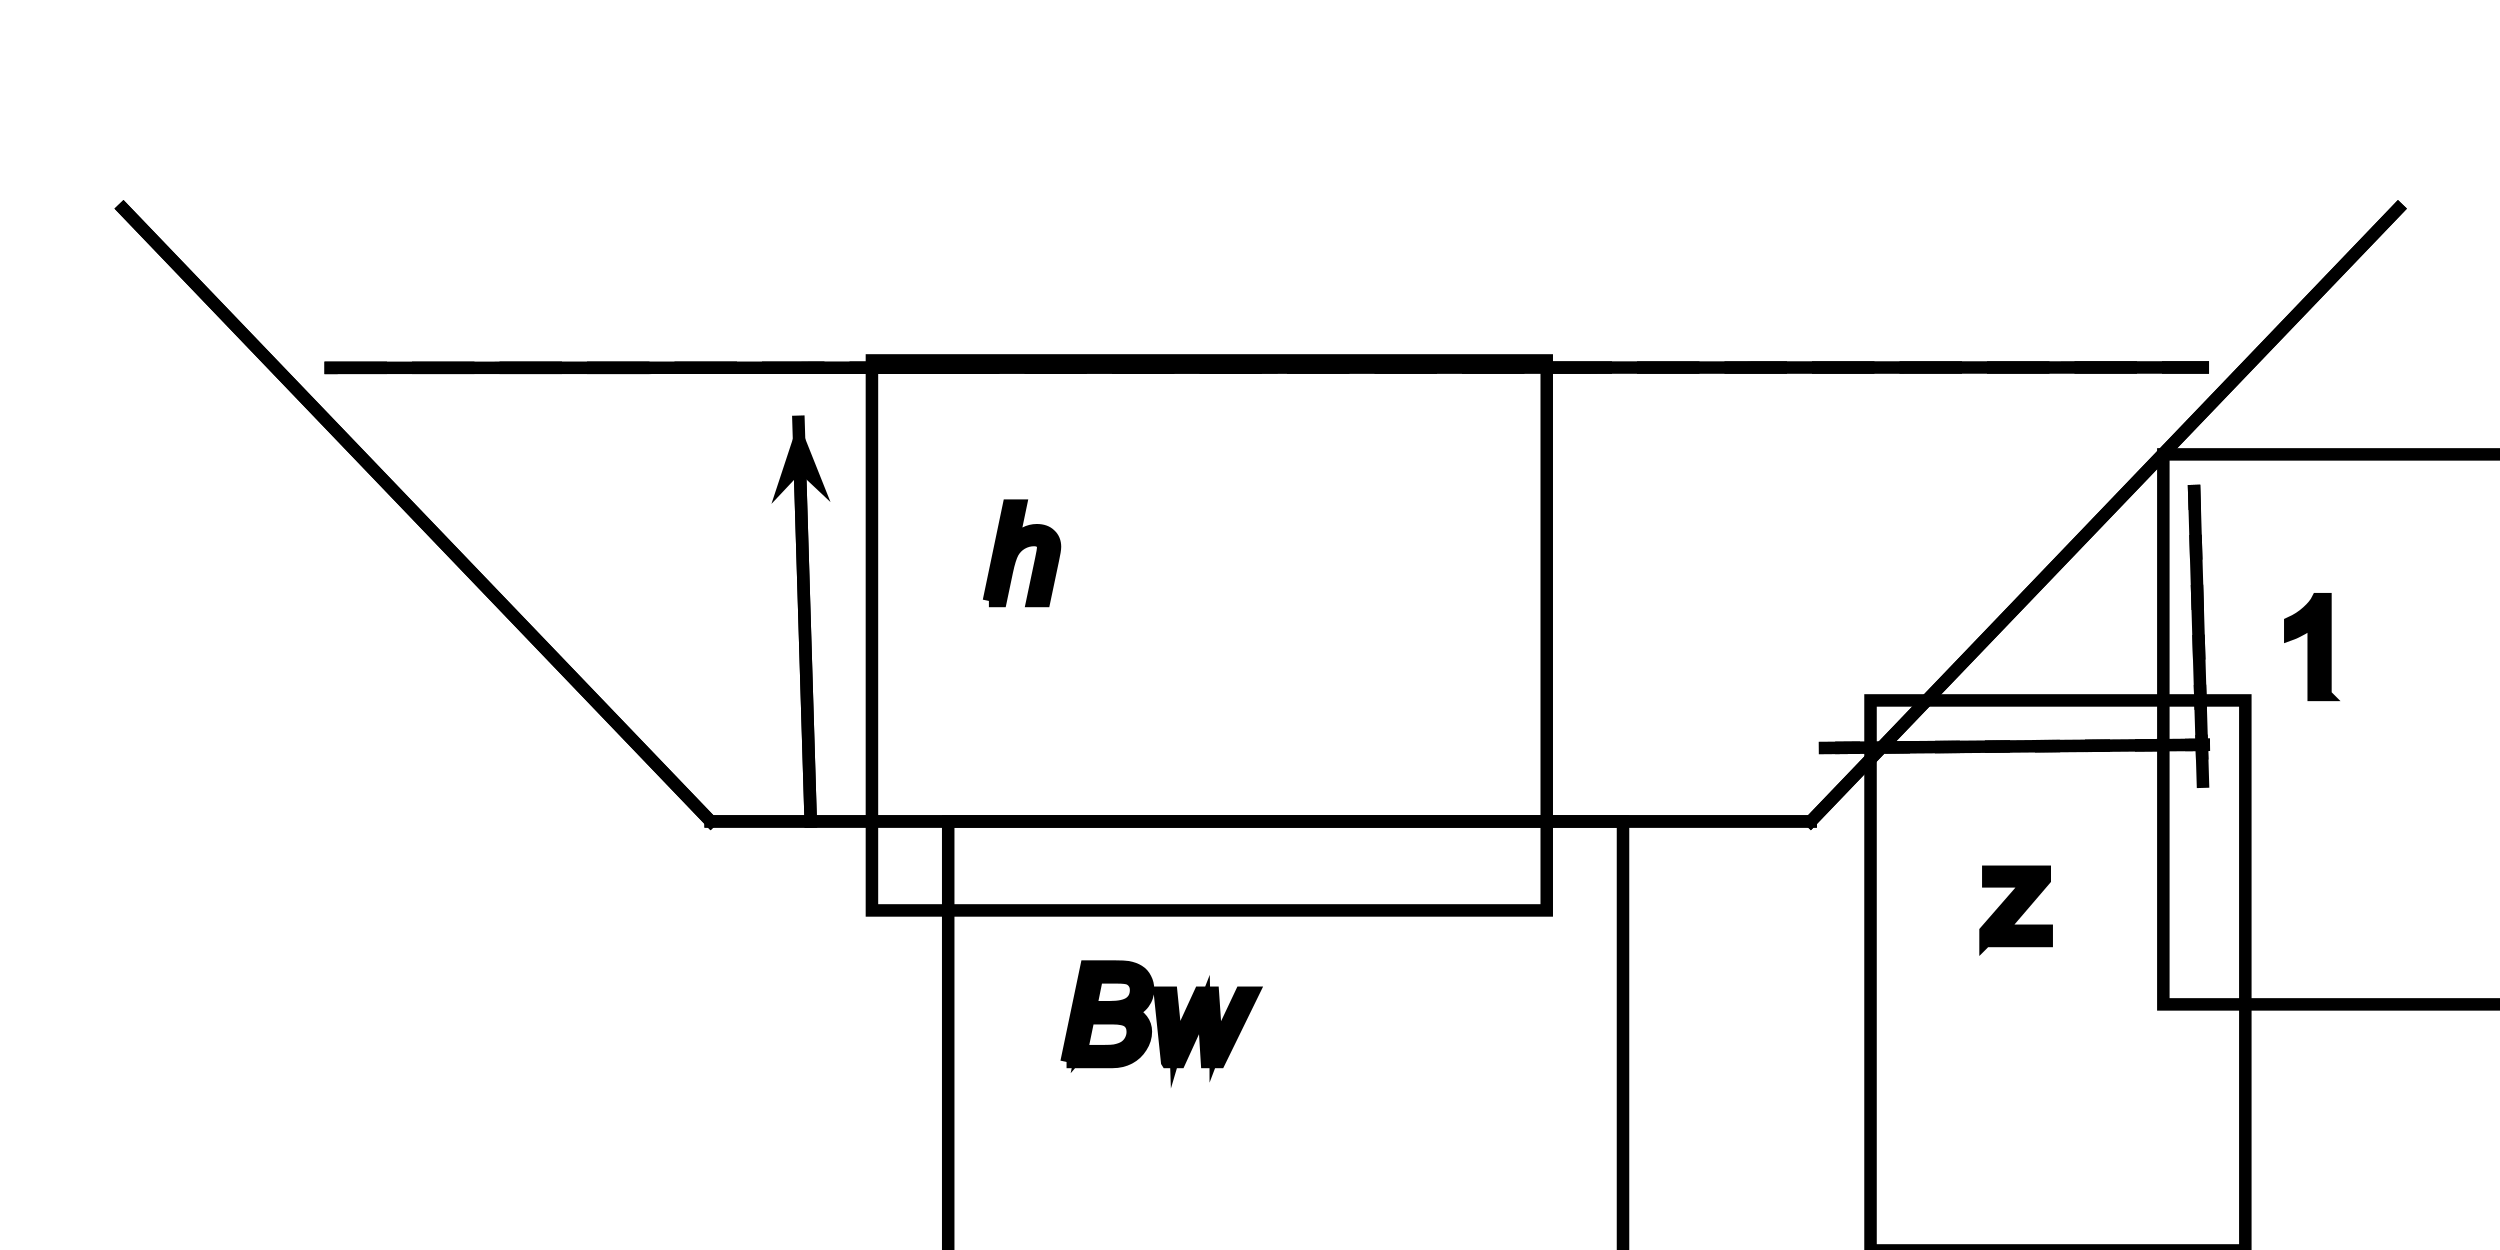 <svg width="200" height="100" xmlns="http://www.w3.org/2000/svg" version="1.1" fill="none" stroke-linecap="square" stroke-miterlimit="10">
 <clipPath id="p.0">
  <path d="m0,0l1152,0l0,864l-1152,0l0,-864z" clip-rule="nonzero" id="svg_1"/>
 </clipPath>

 <g>
  <title>Layer 1</title>
  <g id="svg_27">
   <path fill="#000000" fill-opacity="0" d="m9.865,16.706l46.992,49.008" fill-rule="evenodd" id="svg_4" stroke="null"/>
   <path stroke-linejoin="round" d="m9.865,16.706l46.992,49.008" fill-rule="evenodd" id="svg_5" stroke="#000000"/>
   <path fill="#000000" fill-opacity="0" d="m56.857,65.714l88,0" fill-rule="evenodd" id="svg_6" stroke="null"/>
   <path stroke-linejoin="round" d="m56.857,65.714l88,0" fill-rule="evenodd" id="svg_7" stroke="#000000"/>
   <path fill="#000000" fill-opacity="0" d="m144.857,65.714l46.992,-49.008" fill-rule="evenodd" id="svg_8" stroke="null"/>
   <path stroke-linejoin="round" d="m144.857,65.714l46.992,-49.008" fill-rule="evenodd" id="svg_9" stroke="#000000"/>
   <path fill="#000000" fill-opacity="0" d="m175.537,39.289l0.693,23.244" fill-rule="evenodd" id="svg_10" stroke="null"/>
   <path stroke-linejoin="round" stroke-dasharray="1.0,3.0" d="m175.537,39.289l0.693,23.244" fill-rule="evenodd" id="svg_11" stroke="#000000"/>
   <path fill="#000000" fill-opacity="0" d="m176.301,59.586l-30.299,0.252" fill-rule="evenodd" id="svg_12" stroke="null"/>
   <path stroke-linejoin="round" stroke-dasharray="1.0,3.0" d="m176.301,59.586l-30.299,0.252" fill-rule="evenodd" id="svg_13" stroke="#000000"/>
   <path fill="#000000" fill-opacity="0" d="m149.642,56.035l29.984,0l0,44l-29.984,0l0,-44z" fill-rule="evenodd" id="svg_14" stroke="null"/>
   <path fill="#000000" d="m158.845,75.275l0,-0.766l3.516,-4.031q-0.594,0.031 -1.047,0.031l-2.25,0l0,-0.766l4.516,0l0,0.625l-3,3.5l-0.578,0.641q0.641,-0.047 1.188,-0.047l2.547,0l0,0.812l-4.891,0l0,0z" fill-rule="nonzero" id="svg_15" stroke="null"/>
   <path fill="#000000" fill-opacity="0" d="m173.067,36.352l29.984,0l0,44l-29.984,0l0,-44z" fill-rule="evenodd" id="svg_16" stroke="null"/>
   <path fill="#000000" d="m186.036,55.592l-0.938,0l0,-5.969q-0.344,0.328 -0.891,0.656q-0.547,0.312 -0.984,0.469l0,-0.906q0.797,-0.359 1.375,-0.891q0.594,-0.531 0.828,-1.016l0.609,0l0,7.656l0,0z" fill-rule="nonzero" id="svg_17" stroke="null"/>
   <path fill="#000000" fill-opacity="0" d="m75.857,65.714l53.984,0l0,44l-53.984,0l0,-44z" fill-rule="evenodd" id="svg_18" stroke="null"/>
   <path fill="#000000" d="m85.326,84.954l1.594,-7.625l2.359,0q0.641,0 0.953,0.047q0.516,0.094 0.859,0.312q0.359,0.219 0.547,0.609q0.203,0.375 0.203,0.844q0,0.625 -0.359,1.109q-0.344,0.469 -1.047,0.719q0.609,0.203 0.922,0.625q0.312,0.406 0.312,0.938q0,0.641 -0.375,1.219q-0.359,0.578 -0.953,0.891q-0.594,0.312 -1.328,0.312l-3.688,0l-0,-0zm1.938,-4.375l1.531,0q1.109,0 1.594,-0.344q0.5,-0.359 0.5,-1.031q0,-0.328 -0.156,-0.562q-0.156,-0.234 -0.406,-0.344q-0.25,-0.109 -0.953,-0.109l-1.625,0l-0.484,2.391l0,0zm-0.734,3.516l1.734,0q0.688,0 0.922,-0.047q0.484,-0.094 0.781,-0.281q0.312,-0.203 0.484,-0.531q0.172,-0.328 0.172,-0.687q0,-0.531 -0.344,-0.812q-0.328,-0.281 -1.266,-0.281l-1.938,0l-0.547,2.641l-0,0zm6.842,0.859l-0.578,-5.531l0.906,0l0.25,2.484l0.094,1.391q0.016,0.156 0.031,0.641q0.156,-0.531 0.266,-0.812q0.109,-0.297 0.344,-0.812l1.328,-2.891l1.016,0l0.188,2.766q0.047,0.625 0.047,1.688q0.266,-0.703 0.859,-1.938l1.187,-2.516l0.938,0l-2.703,5.531l-0.984,0l-0.203,-3.234q-0.016,-0.312 -0.031,-1.187q-0.219,0.562 -0.5,1.203l-1.469,3.219l-0.984,0l-0,0z" fill-rule="nonzero" id="svg_19" stroke="null"/>
   <path fill="#000000" fill-opacity="0" d="m26.458,29.428l149.764,-0.032" fill-rule="evenodd" id="svg_20" stroke="null"/>
   <path stroke-linejoin="round" stroke-dasharray="4.0,3.0" d="m26.458,29.428l149.764,-0.032" fill-rule="evenodd" id="svg_21" stroke="#000000"/>
   <path fill="#000000" fill-opacity="0" d="m64.857,65.714l-0.976,-31.968" fill-rule="evenodd" id="svg_22" stroke="null"/>
   <path stroke-linejoin="round" d="m64.857,65.714l-0.872,-28.543" fill-rule="evenodd" id="svg_23" stroke="#000000"/>
   <path fill="#000000" d="m63.985,37.171l1.158,1.09l-1.218,-3.054l-1.03,3.123l1.09,-1.158l-0,0z" fill-rule="evenodd" id="svg_24" stroke="#000000"/>
   <path fill="#000000" fill-opacity="0" d="m69.755,28.835l53.984,0l0,44l-53.984,0l0,-44z" fill-rule="evenodd" id="svg_25" stroke="null"/>
   <path fill="#000000" d="m79.114,48.075l1.594,-7.625l0.938,0l-0.609,2.922q0.516,-0.5 0.969,-0.719q0.453,-0.234 0.938,-0.234q0.688,0 1.062,0.375q0.391,0.359 0.391,0.953q0,0.281 -0.172,1.063l-0.688,3.266l-0.938,0l0.703,-3.344q0.156,-0.734 0.156,-0.922q0,-0.266 -0.188,-0.438q-0.188,-0.172 -0.547,-0.172q-0.516,0 -0.984,0.266q-0.453,0.266 -0.719,0.734q-0.25,0.469 -0.469,1.5l-0.5,2.375l-0.938,0l0,0z" fill-rule="nonzero" id="svg_26" stroke="null"/>
  </g>
 </g>
</svg>